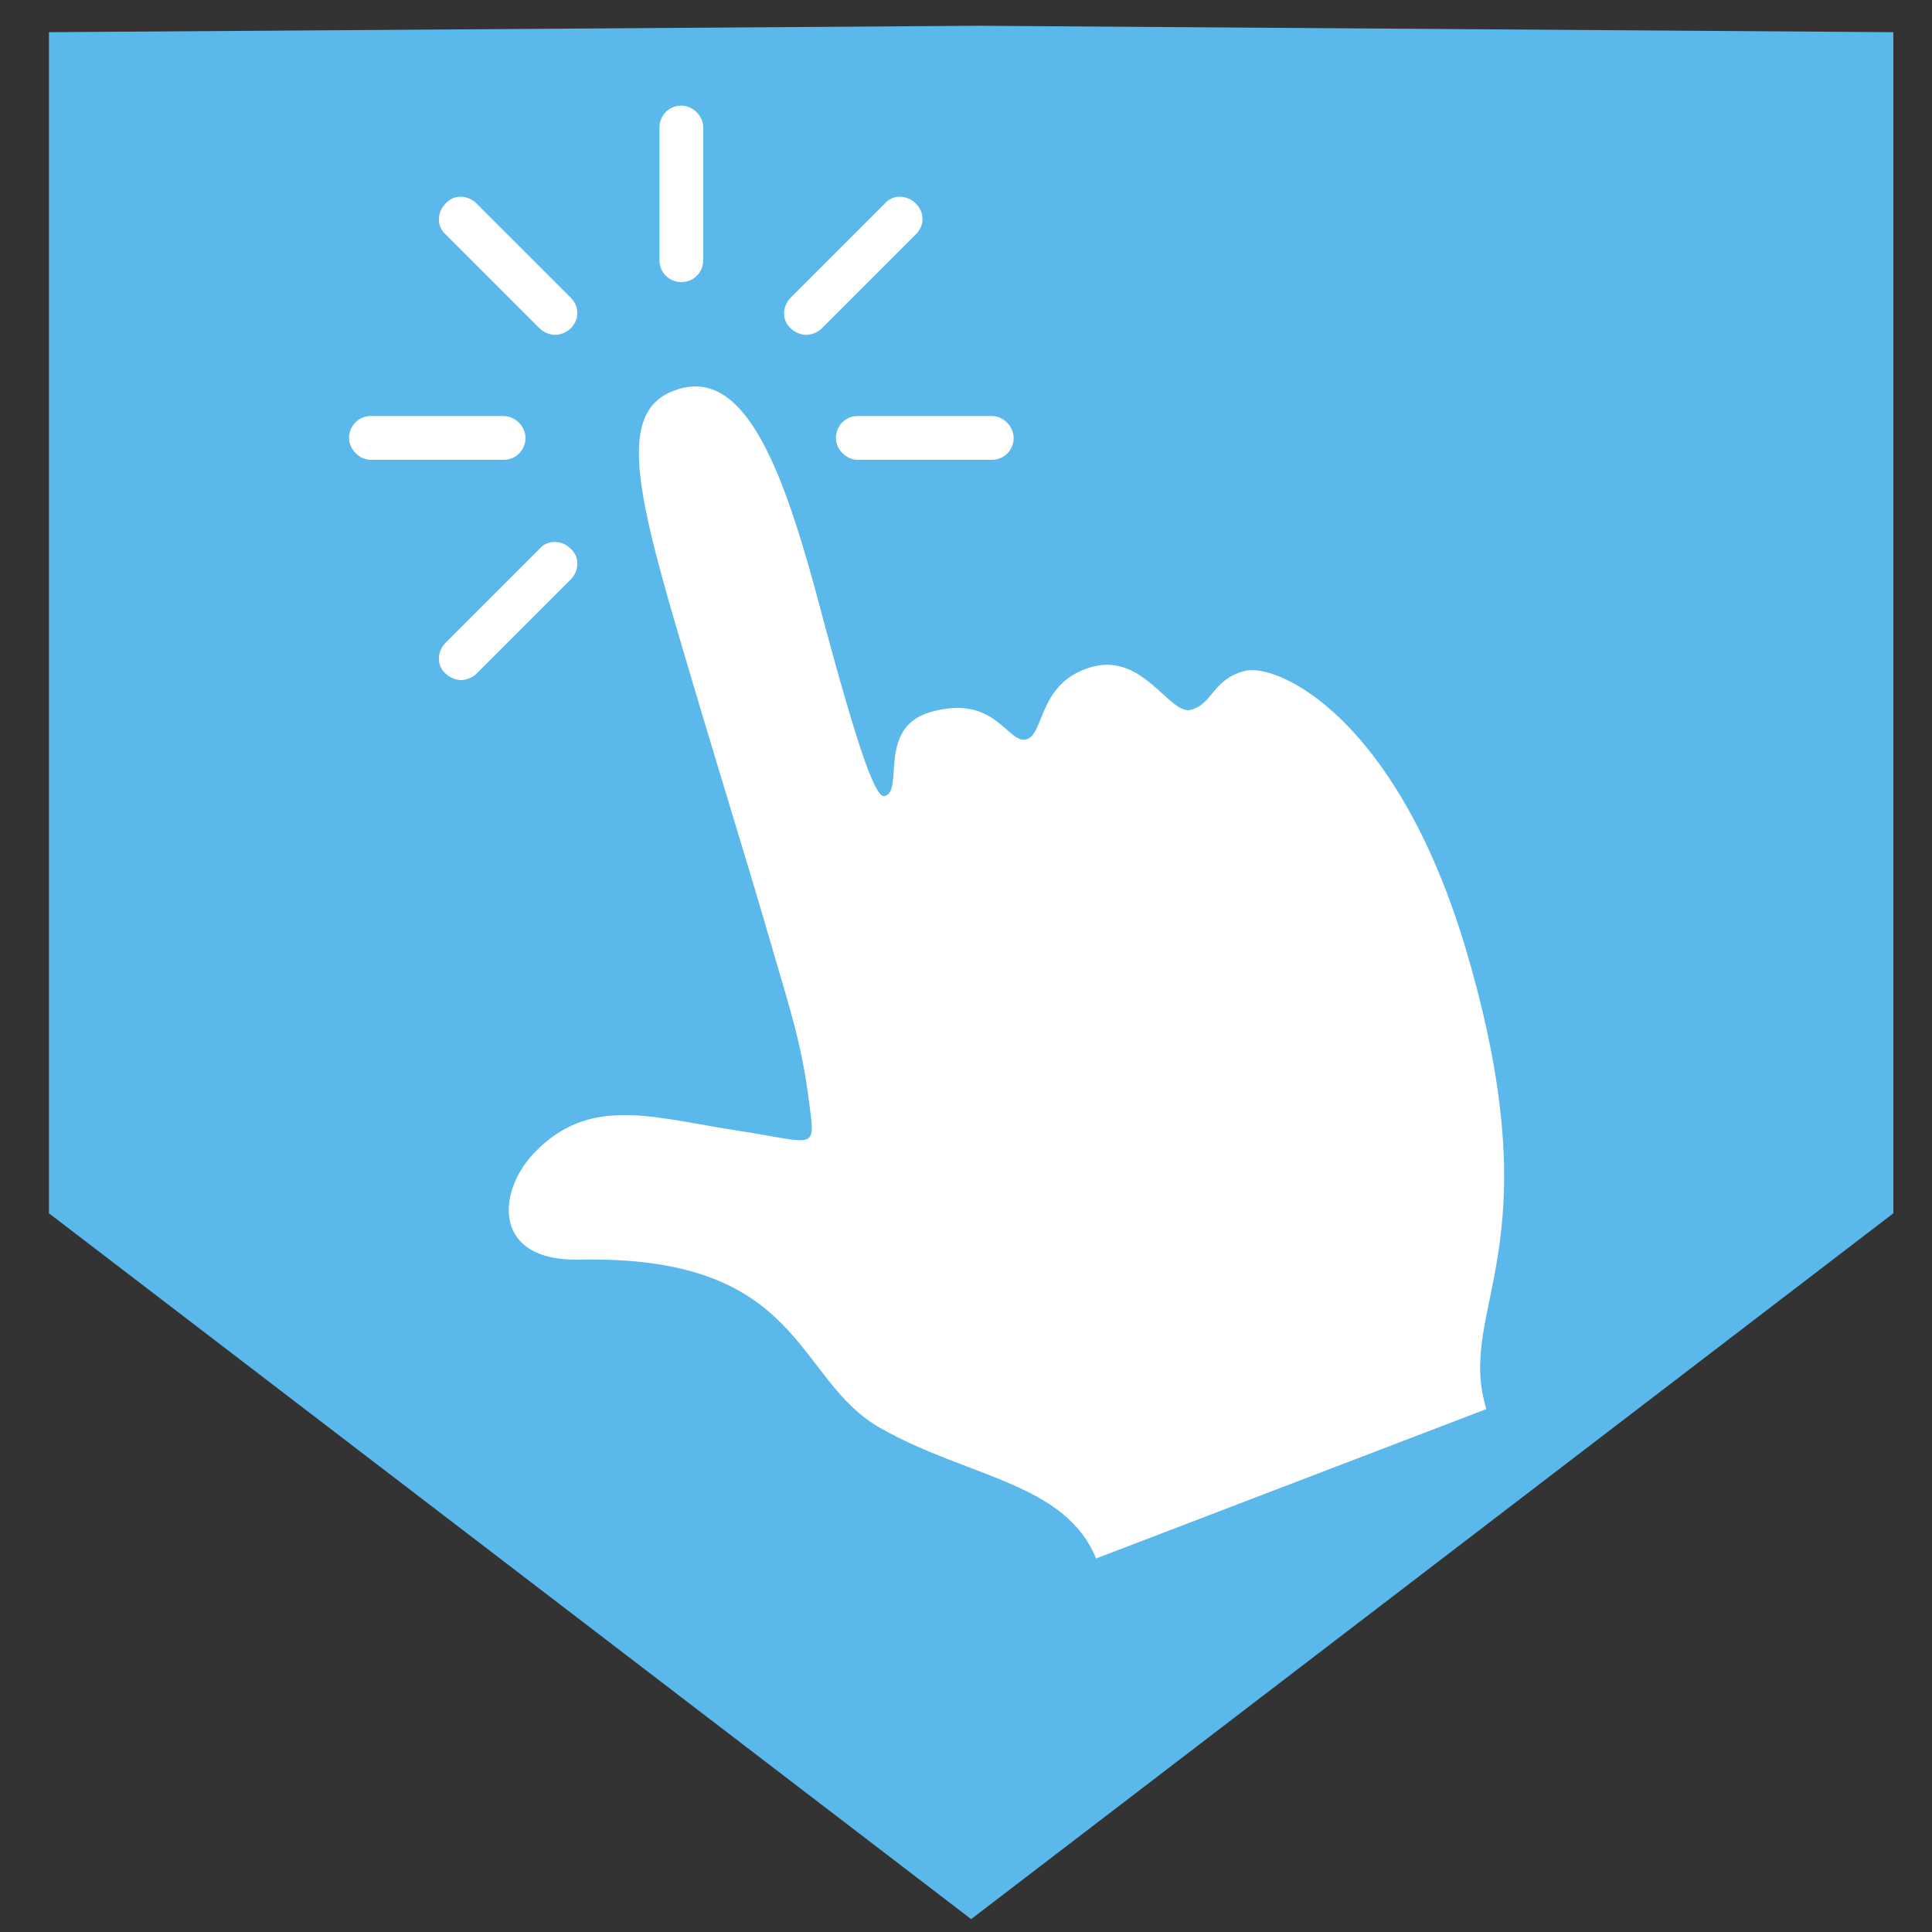<?xml version="1.0" encoding="utf-8"?>
<!-- Generator: Adobe Illustrator 21.1.0, SVG Export Plug-In . SVG Version: 6.00 Build 0)  -->
<svg version="1.1" xmlns="http://www.w3.org/2000/svg" xmlns:xlink="http://www.w3.org/1999/xlink" x="0px" y="0px"
	 viewBox="0 0 150 150" style="enable-background:new 0 0 150 150;" xml:space="preserve">
<rect x="0" y="0" width="150" height="150" fill="#333333" stroke="none"/>
<style type="text/css">
	.st0{fill:#5AB9EA;}
	.st1{fill:#FFFFFF;}
</style>
<g id="Layer_1">
	<g>
		<polygon class="st0" points="3.8,2.5 3.8,94.2 75.4,149 147,94.2 147,2.5 76,2 		"/>
	</g>
</g>
<g id="Layer_2">
	<g>
		<path class="st1" d="M41.3,89.7c4.4-4.8,9.4-2.9,16.1-1.9c5.7,0.9,5.9,1.5,5.5-1.6c-0.6-5-1.4-7.3-3.3-13.8
			c-1.5-5.2-4.4-14.5-7-23.4c-3.5-11.9-4.5-17.4,0.1-18.8c5-1.5,7.9,5.7,10.6,15.6c3,11.3,4.6,16.3,5.4,16c1.5-0.4-0.6-5.3,3.5-6.5
			c5.1-1.5,6,2.5,7.5,2.1c1.4-0.4,0.9-4.4,5-5.6c4.1-1.2,6.1,3.8,7.8,3.3c1.7-0.5,1.6-2.3,4.1-3c2.5-0.7,11.9,3.5,17.3,21.9
			c6.8,23.2-0.9,27.5,1.5,35.4L85.1,121c-2.4-5.9-10-6.3-16.7-10.1c-6.8-3.8-5.9-13.5-23.5-13.1C38.3,97.9,38.6,92.7,41.3,89.7z"/>
	</g>
	<g>
		<g>
			<path class="st1" d="M52.9,8.2c-1,0-1.7,0.8-1.7,1.7v10.3c0,1,0.8,1.7,1.7,1.7c1,0,1.7-0.8,1.7-1.7V9.9C54.6,9,53.8,8.2,52.9,8.2
				z"/>
		</g>
	</g>
	<g>
		<g>
			<path class="st1" d="M39.1,32.3H28.8c-1,0-1.7,0.8-1.7,1.7s0.8,1.7,1.7,1.7h10.3c1,0,1.7-0.8,1.7-1.7S40,32.3,39.1,32.3z"/>
		</g>
	</g>
	<g>
		<g>
			<path class="st1" d="M77,32.3H66.6c-1,0-1.7,0.8-1.7,1.7s0.8,1.7,1.7,1.7H77c1,0,1.7-0.8,1.7-1.7S77.9,32.3,77,32.3z"/>
		</g>
	</g>
	<g>
		<g>
			<path class="st1" d="M44.3,23.1L37,15.8c-0.7-0.7-1.8-0.7-2.4,0c-0.7,0.7-0.7,1.8,0,2.4l7.3,7.3c0.3,0.3,0.8,0.5,1.2,0.5
				c0.4,0,0.9-0.2,1.2-0.5C45,24.8,45,23.8,44.3,23.1z"/>
		</g>
	</g>
	<g>
		<g>
			<path class="st1" d="M44.3,42.6c-0.7-0.7-1.8-0.7-2.4,0l-7.3,7.3c-0.7,0.7-0.7,1.8,0,2.4c0.3,0.3,0.8,0.5,1.2,0.5
				s0.9-0.2,1.2-0.5l7.3-7.3C45,44.3,45,43.2,44.3,42.6z"/>
		</g>
	</g>
	<g>
		<g>
			<path class="st1" d="M71.1,15.8c-0.7-0.7-1.8-0.7-2.4,0l-7.3,7.3c-0.7,0.7-0.7,1.8,0,2.4c0.3,0.3,0.8,0.5,1.2,0.5
				c0.4,0,0.9-0.2,1.2-0.5l7.3-7.3C71.8,17.5,71.8,16.5,71.1,15.8z"/>
		</g>
	</g>
</g>
</svg>
